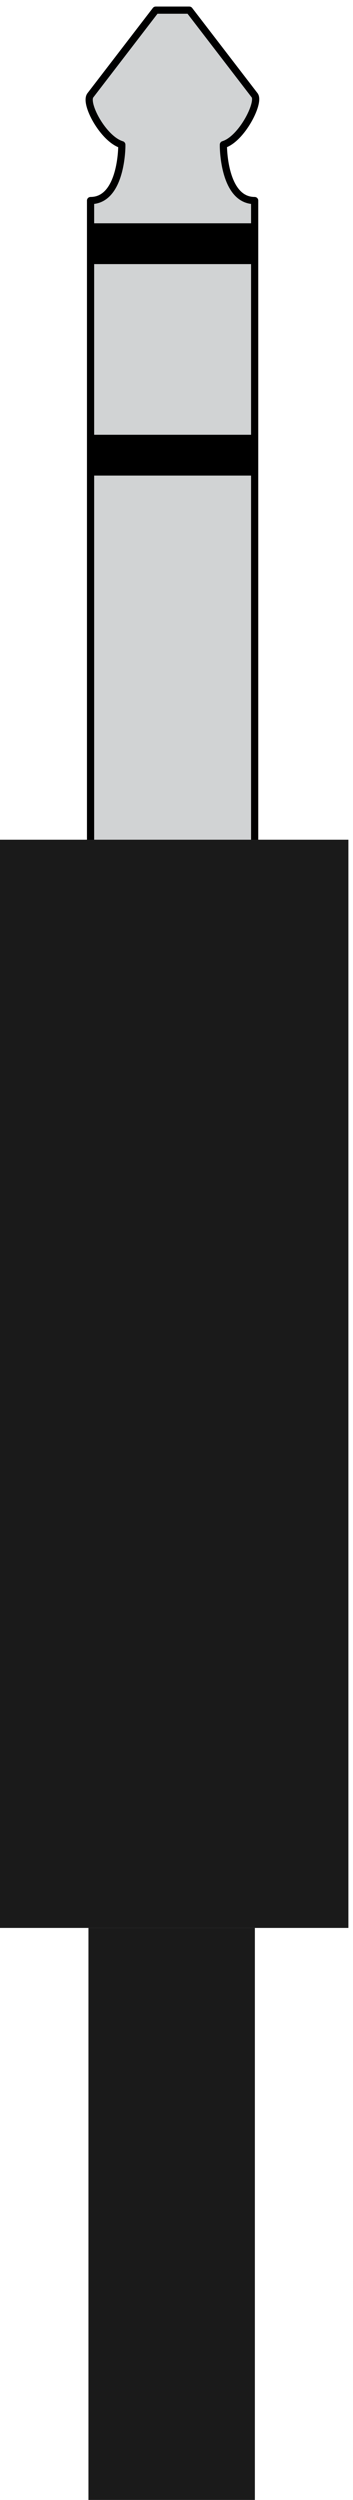 <?xml version="1.0" encoding="UTF-8" standalone="no"?>
<!-- Created with Inkscape (http://www.inkscape.org/) -->

<svg
   version="1.1"
   id="svg2"
   width="49.055"
   height="347.222"
   viewBox="0 0 49.055 347.222"
   xml:space="preserve"
   xmlns="http://www.w3.org/2000/svg"
   xmlns:svg="http://www.w3.org/2000/svg"
   xmlns:rdf="http://www.w3.org/1999/02/22-rdf-syntax-ns#"
   xmlns:cc="http://creativecommons.org/ns#"
   xmlns:dc="http://purl.org/dc/elements/1.1/"><title
     id="title1">Open Connector Graphics</title><defs
     id="defs6"><linearGradient
       id="linearGradient5590"><stop
         id="stop5592"
         offset="0"
         style="stop-color:#a91616;stop-opacity:1;" /></linearGradient><linearGradient
       id="linearGradient5660"><stop
         id="stop5662"
         offset="0"
         style="stop-color:#000000;stop-opacity:1;" /></linearGradient><style
       type="text/css"
       id="style1">
	.st0{fill:none;stroke:#000000;stroke-width:7;stroke-miterlimit:10;}
	.st1{fill:none;stroke:#000000;stroke-width:3;stroke-miterlimit:10;}
	.st2{fill:none;stroke:#000000;stroke-width:4;stroke-miterlimit:10;}
</style></defs><g
     id="g2466"
     transform="matrix(1.333,0,0,-1.333,-1420.34,2610.335)"
     style="display:inline">








<path
   id="rect157-9"
   style="fill:#d1d3d4;fill-opacity:1;stroke:#000000;stroke-width:0.75;stroke-linecap:butt;stroke-linejoin:round;stroke-dasharray:none;stroke-opacity:1"
   d="m 1074.941,1948.306 c -0.644,-0.839 1.355,-4.565 3.28,-5.143 v -0.151 -0.064 c -0.012,-0.623 -0.203,-5.604 -3.259,-5.604 v -67.282 h 17.108 v 67.282 c -3.056,0 -3.247,4.982 -3.259,5.604 v 0.064 0.157 c 1.915,0.587 3.832,4.391 3.259,5.137 l -6.813,8.878 h -1.751 -1.751 z"
   clip-path="none" /><rect
   x="1074.909"
   y="-1934.975"
   width="17.16"
   height="4.252"
   id="rect162"
   transform="scale(1,-1)"
   style="fill:#000000;fill-opacity:1;stroke-width:0.75;stroke-dasharray:none"
   clip-path="none" /><rect
   x="1074.909"
   y="-1912.939"
   width="17.16"
   height="4.252"
   id="rect6-2-7"
   transform="scale(1,-1)"
   style="fill:#000000;fill-opacity:1;stroke-width:0.75;stroke-dasharray:none"
   clip-path="none" /><rect
   style="fill:#1a1a1a;fill-opacity:1;stroke:none;stroke-width:0.75;stroke-dasharray:none;stroke-opacity:1"
   id="rect2-7-3"
   width="36.85"
   height="113.386"
   x="1064.992"
   y="-1870.746"
   transform="scale(1,-1)"
   clip-path="none" /><rect
   style="fill:#1a1a1a;fill-opacity:1;stroke:none;stroke-width:0.75;stroke-dasharray:none;stroke-opacity:1"
   id="rect2-7-9-6"
   width="17.35"
   height="59.75"
   x="1074.742"
   y="-1757.361"
   transform="scale(1,-1)"
   clip-path="none" /><style
   type="text/css"
   id="style1-5">
	.st0{fill:none;stroke:#000;stroke-width:2;}
	.st1{fill:#fff;stroke:#000;stroke-width:2;stroke-linejoin:round;}
	.st2{font-family:Liberation Sans,Arial;}
	.st3{font-size:17px;}
</style>










<!-- Outer cylindrical part --><!-- Inner optical port --><!-- Optical emitter (glowing red light) --><!-- Connector back end --><!-- Detail lines for depth --><!-- Device Panel --><!-- TOSLINK Port Cutout --><!-- Inner Optical Port --><!-- Optical Emitter (glowing red light) --><!-- Protective Cover --><!-- Detail Lines for Depth --></g></svg>
